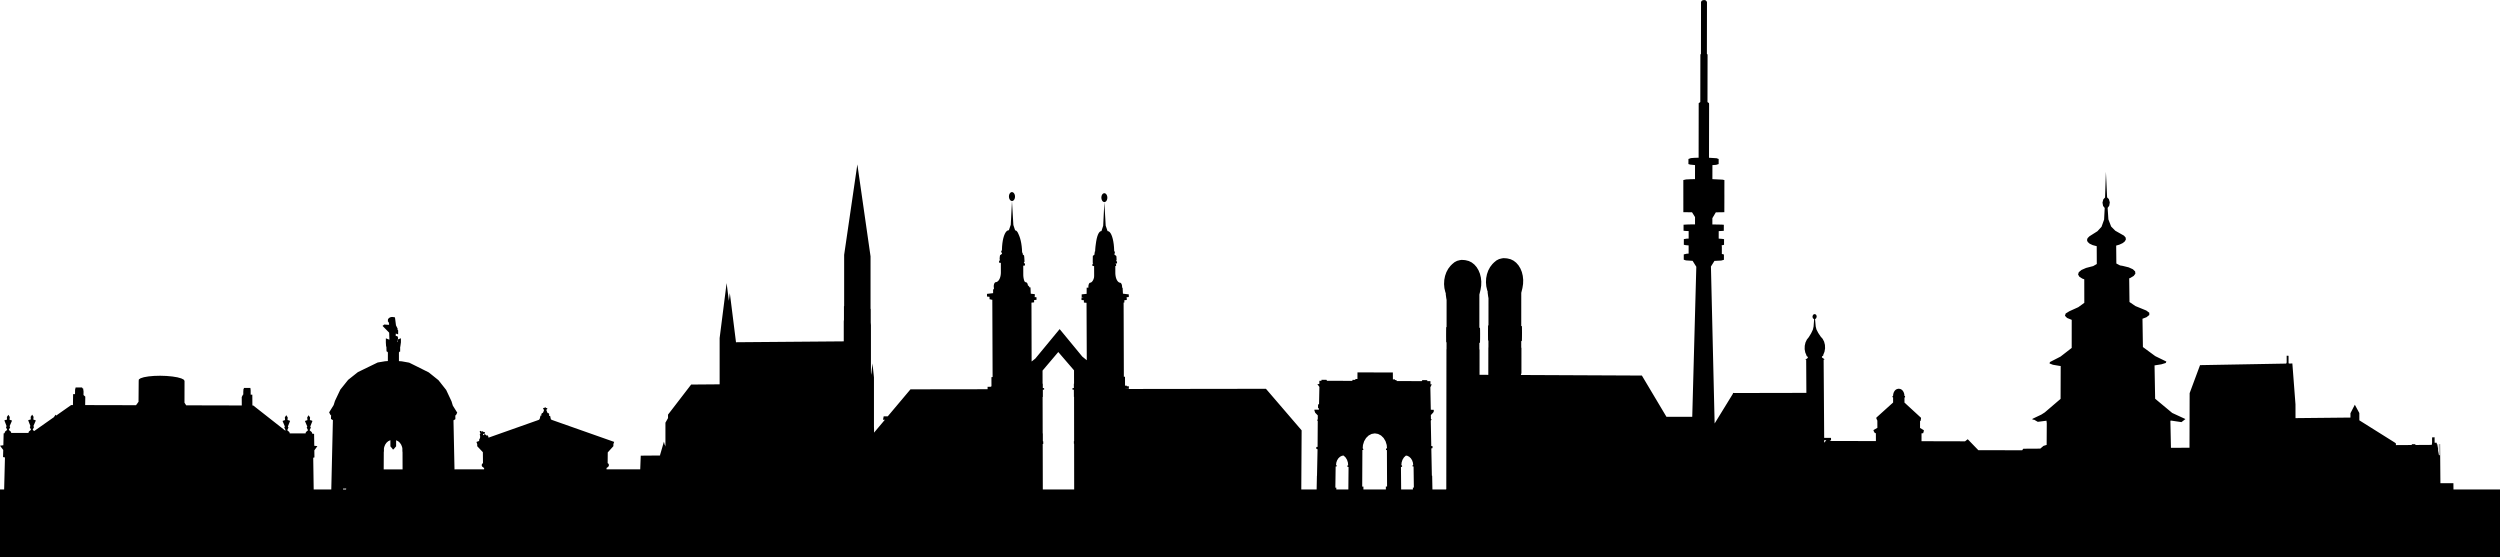 <?xml version="1.0" encoding="utf-8"?>
<!-- Generator: Adobe Illustrator 18.1.1, SVG Export Plug-In . SVG Version: 6.00 Build 0)  -->
<svg version="1.1" id="munich" xmlns="http://www.w3.org/2000/svg" xmlns:xlink="http://www.w3.org/1999/xlink" x="0px" y="0px"
	 viewBox="0 0 999.036 222.61" enable-background="new 0 0 999.036 222.61" xml:space="preserve">
<g>
	<path   d="M980.442,195.595l-0.025-2.51l-5.193,0.004l-0.092-11.175l-0.036-4.482l-0.185,0.079
		l0.036,4.402l-0.298,0.002l-0.334-1.782l-0.021-2.652l-0.178,0.077l0.014,1.581l-0.416-2.229l-0.799,0.004
		l-0.021-2.229l-0.153,0.082l-0.778,0.004l-0.043,0.029l-0.032,0.722l0.011,1.227l-0.06,0.641l-0.057,0.028
		l0.004,0.361l-6.571,0.04l-0.007-0.328l-1.428,0.006l0.004,0.331l-6.347,0.037l-0.004-0.667l-0.387-0.313
		l-14.221-8.924l-0.011-2.898l0.004-0.007l-1.797-3.33l-1.733,3.368l-0.021,0.141l0.007,1.623l-21.96,0.225
		l-0.011-5.499l-1.247-16.337l-1.417,0.024l-0.103-0.258l-0.004-2.694l-0.064-0.172l-0.689,0.013l0.004,2.805
		l-0.149,0.002v0.322l-34.47,0.621l-4.159,11.204l-0.06,21.797l-7.409,0.044l-0.227-10.814l0.338-0.064
		l4.088,0.606l1.588-1.226l-5.281-2.438l-6.827-5.682l-0.238-13.323l2.703-0.425l1.772-0.539l0.245-0.575
		l-4.432-2.165l-4.937-3.632l-0.171-11.309l1.591-0.604l1.129-0.883v-0.918l-1.222-0.892l-4.326-1.773l-2.365-1.612
		l-0.114-9.457l0.426-0.152l1.367-0.815l0.671-0.892l-0.099-0.916l-0.902-0.868l-1.691-0.76l-2.369-0.581
		l-1.069-0.183l-1.467-0.766l-0.068-7.167l1.257-0.361l1.307-0.608l0.895-0.711l0.416-0.771l-0.11-0.782
		l-0.654-0.735l-3.466-1.965l-1.666-1.685l-1.094-2.854l-0.302-4.592l0.604-0.813l0.05-0.154l0.206-1.191
		l-0.039-0.179l-0.309-1.116l-0.099-0.132l-0.618-0.597l-0.007-0.011l-0.476-10.23l-0.341,10.274l-0.568,0.605
		l-0.121,0.137l-0.05,0.145l-0.291,1.163l0.216,1.185l0.036,0.15l0.636,0.799l-0.241,4.638l-1.023,2.868
		l-1.634,1.782l-3.182,2.013l-0.767,0.755l-0.235,0.786l0.291,0.755l0.785,0.682l1.208,0.564l1.545,0.414
		l0.06,0.007l0.032,7.129l-1.467,0.846l-0.344,0.077l-2.475,0.65l-1.829,0.801l-1.08,0.894l-0.28,0.914
		l0.487,0.872l1.193,0.775l0.788,0.282l0.021,9.4l-2.401,1.742l-3.573,1.615l-1.478,0.912l-0.28,0.914
		l0.842,0.859l1.833,0.751l0.025,0.004l-0.011,11.23l-4.465,3.46l-4.23,2.178l-0.16,0.568l1.36,0.52
		l2.65,0.449l0.448,0.044l-0.043,13.133l-6.315,5.407l-1.374,0.877l-3.527,1.676l0.103,0.497l0.401-0.203
		l1.598,0.923l3.477-0.449l0.117,1.064l-0.05,8.605l-1.257,0.386l-1.286,1.097l-6.787,0.04l-0.451,0.621
		l-17.524-0.04l-4.234-4.376l-1.073,0.835l-17.393-0.044l0.004-3.134l0.66-0.066l0.249-0.883v-0.323
		l-1.506-0.888l0.004-2.76l0.202-0.024l0.181-0.958v-0.324l-6.606-6.07l-0.003-2.041l0.234-0.042v-0.159
		l-0.007-0.365l-0.242-0.044l-0.014-0.341l-0.057-0.392l-0.099-0.372l-0.132-0.352l-0.167-0.324l-0.192-0.291
		l-0.227-0.248l-0.241-0.203l-0.27-0.156l-0.277-0.106l-0.348-0.068l-0.117-0.02h-0.245l-0.128,0.018l-0.334,0.066
		l-0.284,0.103l-0.266,0.152l-0.252,0.205l-0.22,0.244l-0.199,0.286l-0.171,0.322l-0.128,0.35l-0.096,0.377
		l-0.06,0.39l-0.014,0.341l-0.241,0.042v0.163l0.057,0.366l0.185,0.031l0.007,2.042l-6.699,6.041v0.326
		l0.398,0.885l0.014,2.867l-1.531,0.881l0.004,0.324l0.522,0.888l0.401,0.04l0.021,3.158l-18.014-0.046
		l-0.455-0.293h0.532l-0.007-0.901l-0.092-0.046h-2.643l-0.124-18.348l-0.004-0.526l-0.057-8.034l-0.004-0.529
		l-0.025-3.762l0.007-0.002l0.377-0.198l-1.066-0.742v-0.286l0.185-0.267h0.018l0.323-0.189v-0.286l0.497-1.235
		l0.231-1.352l-0.05-1.377l-0.33-1.302l-0.586-1.138l-0.795-0.901l-0.977-1.467l-0.717-1.407l-0.27-1.117
		l-0.021-0.09l-0.263-2.943l0.167-0.064l0.245-0.227l0.057-0.068l0.114-0.328l0.067-0.322l-0.067-0.315
		l-0.121-0.313l-0.277-0.222l-0.199-0.068l-0.092-0.013l-0.142,0.002l-0.107,0.013l-0.185,0.073l-0.249,0.225
		l-0.053,0.073l-0.117,0.326l-0.064,0.324l0.071,0.313l0.121,0.31l0.27,0.223l0.203,0.068l-0.224,2.984
		l-0.277,1.229l-0.689,1.471l-0.945,1.548l-0.771,0.963l-0.558,1.174l-0.298,1.308l-0.036,1.361l0.242,1.315
		l0.504,1.185v0.282l0.22,0.018l0.298,0.401v0.282l-1.03,0.797l0.376,0.024l0.025,3.865l0.003,0.522l0.021,3.7
		l0.025,4.229l0.004,0.522v0.324l-29.032,0.059v-0.029h-0.299l-0.021,0.298l0.163-0.26l-7.473,12.166
		l-1.477-62.73l1.406-2.242l2.717-0.141l1.062-0.302v-2.123l-0.831-0.207l0.004-2.786l-0.06-0.674l0.931-0.185
		l0.014-2.264l-0.796-0.125l-1.353-0.099l0.011-2.993l2.032-0.123l0.014-2.416l-0.859-0.066l-3.726-0.068
		l0.004-2.513l1.378-2.319l3.403-0.053l0.021-6.491l-0.007-1.037l0.014-5.314l-0.739-0.172l-4.063-0.196
		l0.014-5.612l1.477-0.11l1.009-0.308l0.007-2.028l-0.817-0.302l-3.047-0.194l0.043-21.143l-0.043-0.692
		l-0.596-0.412l-0.007-0.002l0.036-18.458l-0.014-0.551l-0.259-0.262l0.035-20.328l-0.011-0.447l-0.415-0.544
		l-0.217-0.097L680.948,0l-0.803,0.207l-0.391,0.531l-0.032,20.812l-0.227,0.234l-0.032,19.007l-0.643,0.44
		l-0.032,21.788l-1.748,0.055l-1.342,0.11l-0.973,0.35l-0.014,2.028l0.696,0.211l1.946,0.199l-0.011,5.607
		l-1.723,0.037l-1.872,0.092l-1.069,0.247l0.007,12.831l3.474,0.051l1.197,1.905l-0.004,2.927l-2.678,0.026
		l-1.904,0.102v2.412l0.835,0.086l1.201,0.048v2.995l-0.853,0.046l-1.069,0.165V97.81l0.756,0.158l1.161,0.106v3.264
		l-0.827,0.064l-1.119,0.256v2.119l0.888,0.284l2.646,0.17l1.481,2.374l-1.623,59.953l-10.304,0.011
		l-9.824-16.492l-48.357-0.226l0.224-0.771l0.007-10.116l-0.085-0.002v-2.66h0.227h0.014l0.014-0.207l0.018-0.397
		l0.011-0.56l0.011-0.689l0.007-0.769l0.004-0.793l-0.007-0.764l-0.007-0.681l-0.007-0.555l-0.014-0.386
		l-0.015-0.192l-0.252-0.002l0.007-13.293l0.465-1.903l0.256-1.639l0.05-1.645l-0.171-1.61l-0.373-1.528
		l-0.575-1.403l-0.756-1.242l-0.913-1.044l-1.048-0.819l-1.151-0.571l-0.476-0.119l-0.746-0.187l-0.568-0.081
		l-1.137-0.062l-0.668,0.108l-1.08,0.273l-1.03,0.535l-0.945,0.782l-0.668,0.667l-0.909,1.176l-0.735,1.363
		l-0.529,1.5l-0.32,1.597l-0.057,1.161l-0.028,0.483l0.007,0.092l0.135,1.544l0.369,1.585l0.167,0.427
		l0.007,0.511l0.202,1.496l0.128,0.702l-0.007,10.869l-0.153-0.002l-0.007,0.069l-0.011,0.271l-0.004,0.456
		l-0.004,0.61l-0.007,0.723v0.786v0.791l0.004,0.744l0.004,0.645l0.007,0.504l0.007,0.326l0.007,0.128h0.145
		l-0.004,2.791h-0.035l-0.015,10.917l-3.502-0.015l0.007-10.118h-0.085v-2.663l0.227,0.004h0.014l0.021-0.207
		l0.011-0.397l0.014-0.562l0.011-0.687l0.004-0.771l0.004-0.791l-0.004-0.764l-0.007-0.683l-0.011-0.553
		l-0.014-0.385l-0.014-0.194l-0.249-0.002l0.007-13.293l0.462-1.905l0.259-1.636l0.046-1.643l-0.167-1.61
		l-0.377-1.528l-0.579-1.405l-0.753-1.242l-0.913-1.042l-1.048-0.82l-1.151-0.57l-0.476-0.121l-0.75-0.189
		l-0.565-0.079l-1.137-0.062l-0.668,0.108l-1.079,0.273l-1.03,0.535l-0.945,0.782l-0.664,0.665l-0.913,1.18
		l-0.735,1.361l-0.529,1.5l-0.316,1.599l-0.06,1.158l-0.028,0.485l0.007,0.092l0.135,1.544l0.369,1.584
		l0.167,0.427l0.011,0.513l0.199,1.496l0.128,0.7l-0.007,10.871l-0.149-0.002l-0.011,0.068l-0.007,0.271
		l-0.004,0.456l-0.007,0.61l-0.003,0.72l-0.004,0.784v0.793l0.007,0.747v0.645l0.007,0.502l0.007,0.326
		l0.007,0.128h0.149l-0.004,2.792h-0.039l-0.057,55.879l-0.121,0.145h-5.42l-0.107-5.486l-0.117-0.024
		l-0.217-10.893l0.476-0.125l-0.014-0.819h-0.483l-0.199-10.122l0.394-0.621l-0.334-0.002l-0.032-1.636l0.941-1
		l0.231-0.471l-0.014-0.65l-1.179-0.002l-0.177-8.97l0.575-1.205h-0.519l-0.028-1.264l-1.25-0.004l-0.007-0.383
		l-1.982-0.011l-0.22,0.388v0.004l-10.073-0.028v-0.386l-0.628-0.002l-0.004-0.286h-0.796l-0.035-0.002
		l-0.021-2.751l-14.136-0.04l-0.014,2.634h-0.036l-0.803-0.004v0.373l-1.169-0.009l-0.003,0.394l-10.151-0.028
		l-0.22-0.388l-1.996-0.009l-0.007,0.392l-0.824-0.002l-0.029,1.306l-0.781,0.013l0.813,1.147l-0.145,6.948h-0.376
		l-0.032,1.374l0.373,0.374l-0.007,0.397l-1.797-0.004l-0.007,0.315l0.312,0.903l1.04,1.07l-0.011,1.729h-0.341
		l0.334,0.568l-0.068,10.283l-0.501,0.02l-0.014,0.731l0.504,0.214l-0.22,10.578l-0.035,0.006l-0.114,5.468h-6.13
		l0.135-23.629l-14.264-16.602h-0.018l0,0l-56.235,0.079v-0.022l1.469-0.046l-0.004-1.018l-0.817-0.011l-0.002-0.222
		l-0.703-0.009l-0.009-3.584h-0.46l-0.076-25.1l-0.004-0.513l-0.011-4.002l0.302-0.028l-0.004-0.923l0.95-0.088
		l-0.005-1.017l-0.163-0.016v-0.059l0.987-0.099l-0.003-1.055l-2.33-0.277l-0.007-0.086l-0.014-0.183l-0.012-0.205
		l-0.013-0.225l-0.085-1.696h-0.231l0.021-0.332l-0.032-0.458l-0.092-0.416l-0.144-0.352l-0.187-0.262l-0.219-0.15
		l-0.232-0.033l-0.256-0.088l-0.245-0.145l-0.231-0.205l-0.219-0.264l-0.197-0.308l-0.176-0.359l-0.151-0.401
		l-0.124-0.436l-0.094-0.467l-0.067-0.489l-0.036-0.502l-0.005-0.513l-0.007-2.471l0.312-0.044l-0.003-0.678
		l-0.274-0.255h0.005l0.648-0.093l-0.003-0.692l-0.38-0.299l0.209-0.306l-0.011-0.288l-0.013-0.28l-0.011-0.256
		l-0.012-0.222l-0.016-0.192l-0.012-0.158l-0.016-0.124l-0.014-0.088l-0.016-0.051l-0.016-0.018l-0.774-0.581
		l0.208-0.663v-0.526l-0.266-0.046v-0.132l-0.002-0.31l-0.062-1.225l-0.114-1.176l-0.167-1.104l-0.211-1.013
		l-0.256-0.896l-0.291-0.76l-0.327-0.619l-0.348-0.454l-0.368-0.286l-0.378-0.115l-0.126-0.024l-0.739-2.17
		l-0.54-9.415l-0.467,9.448l-0.689,2.125l-0.117,0.022l-0.35,0.111l-0.338,0.282l-0.319,0.452l-0.297,0.614
		l-0.266,0.762l-0.231,0.894l-0.19,1.008l-0.14,0.976l-0.151,1.139l-0.102,1.189l-0.027,0.676l-0.117,0.018
		l-0.158,1.086v0.213l-0.632,0.467l-0.005,0.02l-0.002,0.009l-0.005,0.066l-0.007,0.106l-0.003,0.141l-0.005,0.172
		l-0.005,0.207l-0.005,0.236l-0.005,0.264l-0.004,0.291l-0.002,0.315l-0.002,0.335l-0.003,0.331l0.011,0.018
		l0.002,0.469l0.203,0.031l-0.35,0.319l0.002,0.678l0.679,0.106l0.012,3.358v0.502l-0.03,0.502l-0.025,0.201
		l-0.068,0.262l-0.135,0.401l-0.162,0.359l-0.181,0.311l-0.2,0.262l-0.213,0.205l-0.227,0.147l-0.236,0.086
		l-0.215,0.033l-0.201,0.15l-0.174,0.262l-0.131,0.352l-0.084,0.419l-0.025,0.458l0.018,0.26l-0.025,0.073
		h-0.673l-0.011,1.973v0.262l-0.002,0.227l-1.984,0.213l0.003,1.06l0.799,0.086l-0.874,0.088l0.005,1.02
		l0.956,0.095l0.004,0.921l1.05,0.103l0.021,4.88l0.002,0.496l0.075,17.57l-1.783-1.449l-9.059-10.994
		l-9.719,11.776l-1.485,1.176l-0.044-18.134l-0.002-0.498l-0.012-4.893l1.058-0.104l-0.002-0.921l0.959-0.099
		l-0.002-1.018l-1.195-0.128l0.517-0.053l-0.004-1.066l-1.609-0.174v-0.031l-0.016-0.244l-0.012-0.269l-0.084-1.982
		l-0.387-0.002l-0.071-0.185l-0.183-0.297l-0.215-0.196l-0.174-0.066l-0.003-0.055l-0.082-0.42l-0.128-0.354
		l-0.167-0.262l-0.194-0.154l-0.206-0.035l-0.227-0.088l-0.217-0.15l-0.144-0.145l-0.004-0.007l-0.151-0.429
		l-0.124-0.46l-0.098-0.48l-0.066-0.495l-0.037-0.506l-0.004-0.505l-0.009-3.374l0.686-0.104l-0.002-0.682
		l-0.458-0.408l0.274-0.436l-0.012-0.331l-0.014-0.339l-0.018-0.315l-0.016-0.293l-0.018-0.264l-0.018-0.238
		l-0.021-0.207l-0.02-0.174l-0.021-0.143l-0.021-0.105l-0.02-0.068l-0.005-0.009l-0.02-0.02l-0.46-0.341v-0.35
		l-0.274-0.588l-0.06-1.205l-0.115-1.198l-0.167-1.145l-0.217-1.075l-0.263-0.978l-0.3-0.866l-0.327-0.764
		l-0.288-0.621l-0.311-0.458l-0.325-0.29l-0.336-0.119l-0.089-0.015l-0.698-2.112l-0.552-9.571l-0.492,9.474
		l-0.751,2.172l-0.135,0.024l-0.403,0.11l-0.389,0.282l-0.369,0.454l-0.343,0.617l-0.307,0.764l-0.267,0.901
		l-0.22,1.015l-0.167,1.112l-0.115,1.187l-0.055,1.233v0.313v0.125l-0.284,0.055l0.004,0.529l0.282,0.445l0.002,0.286
		l-0.726,0.533l-0.03,0.053l-0.028,0.088l-0.028,0.124l-0.027,0.161l-0.025,0.192l-0.023,0.227l-0.021,0.255
		l-0.021,0.284l-0.014,0.289l0.201,0.297l-0.416,0.313l0.004,0.698l0.693,0.099h0.012l0.012,3.482l-0.002,0.518
		l-0.034,0.509l-0.069,0.491l-0.098,0.469l-0.13,0.44l-0.16,0.403l-0.184,0.359l-0.21,0.313l-0.229,0.264
		l-0.247,0.205l-0.261,0.145l-0.263,0.082l-0.259,0.033l-0.231,0.152l-0.199,0.264l-0.153,0.352l-0.096,0.423
		l-0.03,0.46l0.036,0.467l0.043,0.196l-0.041,0.515l-0.295,0.037l0.005,1.513l-2.447,0.289l0.004,1.068
		l1.01,0.102l0.004,0.973l0.44,0.042v0.095l0.67,0.061l0.02,5.037l0.002,0.52l0.094,25.358l-0.467,0.004
		l0.012,3.632l-0.112,0.002l0.002,0.216l-1.442,0.027l0.004,0.965l-30.812,0.044l-9.076,10.783l-0.938,0.009h-0.698
		l-0.274,1.368l0.701-0.002l0.002,0.064l-4.214,5.008v0.075h-0.06v-1.094l-0.037-1.247v-19.724l-0.595-5.594
		l-0.503,4.572l-0.112-1.05v-4.438v-14.344l-0.078-1.119v-5.328l-0.078-0.154v-16.599v-4.317l-5.272-36.758
		l-5.276,36.159v17.762v2.667l-0.078,0.159v5.327l-0.076,0.632v8.014l-43.065,0.354l-2.462-19.647l-0.394,3.107
		l-0.891-7.109l-2.793,21.975v7.658v7.658v3.094l-0.03,0.079l-11.357,0.092l-9.238,12.016v1.386l-1.035,1.834v9.572
		l-0.203-0.718l-0.046,0.157l-0.359-1.416l-1.531,5.279v0.238l-7.727,0.064l-0.204,5.385v0.077l-8.554,0.002
		l-4.907,0.004v-0.397v-0.192l0.035,0.004l0.307-0.145l0.135-0.199l0.195-0.099l0.213-0.319l0.059-0.408
		l-0.115-0.392l-0.254-0.271l-0.172-0.036l0.041-0.033l0.041-4.288l2.25-2.484l0.009-0.859l0.311-0.854
		l-25.049-8.838l-0.007-0.062l-0.119-0.048l-0.194-0.187v-0.073l0.091-0.126l-0.044-0.077l-0.131,0.011v-0.361
		l-0.028-0.242l-0.066-0.079l-0.032-0.112l0.028-0.134l-0.016-0.055h-0.059l-0.052,0.042l-0.286-0.027l-0.021-0.068
		l0.025-0.057l-0.016-0.112l-0.05-0.022v-0.051l0.029-0.059l0.06-0.037v-0.143l-0.057-0.049l-0.092-0.02v-0.081
		l0.064-0.117l-0.032-0.128l-0.075-0.044l-0.057,0.015h-0.074l-0.023-0.163l-0.087-0.042l-0.076,0.042l-0.232-0.027
		l-0.055-0.379h-0.051l-0.291-0.705v-0.322l0.091-0.013l0.252-0.189v-0.264l-0.188-0.134l-0.089-0.011l-0.213,0.066
		v-0.051l-0.034-0.104l-0.126-0.112l-0.123-0.04h-0.135l-0.147,0.069l-0.126,0.172l-0.233-0.037l-0.238,0.203
		l-0.025,0.037l-0.025,0.158l0.037,0.104l0.069,0.112h0.119l0.085-0.07l0.068,0.066v0.247l-0.087,0.381
		l-0.279,0.586l0.005,0.099l-0.108,0.128l-0.048-0.071h-0.078l-0.45,0.436v0.075l0.066,0.157h-0.071l-0.039,0.158
		l0.039,0.143l-0.023,0.187h-0.188l-0.016-0.049h-0.068l-0.142,0.124v0.15h0.066v0.075l-0.05,0.064l-0.078,0.179
		l-0.032,0.178v0.225l-0.146,0.13l0.044,0.229l-0.27,0.199l-0.009,0.11l-20.21,7.153v-0.178l-0.078-0.066v-0.09
		l0.03-0.026l-0.021-0.179l-0.139-0.024l-0.005-0.112l-0.027-0.119l-0.115-0.033l-0.025-0.055l-0.057-0.059
		l-0.066-0.022l-0.044,0.04h-0.053v0.042h-0.071v-0.042h-0.057l-0.041,0.081h-0.131v-0.066l-0.068-0.132
		l-0.156-0.147l-0.144-0.084l-0.229-0.018l0.018-0.176l-0.03-0.042l-0.085-0.02l-0.044,0.057l-0.091,0.189
		l0.012,0.059v0.086l-0.041,0.037l-0.094,0.028l-0.012,0.033l-0.116,0.02h-0.137l-0.055-0.033l-0.016-0.07
		l0.037-0.092l-0.014-0.068l0.03-0.161l0.094-0.042l0.078-0.024l0.064-0.035l0.012-0.044h0.201l0.069-0.055
		l0.144-0.02l0.085-0.143l-0.004-0.163l-0.021-0.172l-0.041-0.037l-0.359-0.061v-0.022l-0.156-0.031l-0.012-0.037
		h-0.151v-0.061l-0.123-0.079l-0.185-0.097h-0.156l-0.142,0.077v0.048l-0.032,0.143v0.134l-0.05,0.02l-0.023-0.053
		l0.023-0.055l0.037-0.046v-0.117l-0.05-0.059l-0.044-0.02l-0.041,0.013l-0.021-0.013l-0.039-0.095l-0.059-0.088
		h-0.07l-0.098-0.027l-0.16,0.02l-0.107,0.046l-0.028,0.044l-0.012,0.071l0.016,0.061l0.041,0.033l0.016,0.288
		h0.034l0.009,0.02l0.013,0.137l0.126,0.092l0.004,0.251l-0.185,0.306l-0.06,0.121l0.012,0.115l0.094,0.161
		l0.012,0.106l0.037,0.136l-0.012,0.595l-0.103,0.41l-0.016,0.02l-0.043,0.112h-0.067l-0.119,0.244v0.284
		l-0.03,0.04l-0.027,0.319l-1.063,0.381l0.307,0.853l0.011,0.857l2.253,2.385l0.046,4.382l0.039,0.033
		l-0.183,0.037l-0.254,0.268l-0.11,0.39l0.057,0.412l0.213,0.317l0.254,0.123l0.115,0.174l0.305,0.145
		l0.012-0.004v0.188v0.394h-4.416l-7.416,0.004l-0.355-17.11l-0.052-2.491l0.76-0.452l-0.036-1.656l0.046-0.018
		l0.139,0.234l0.586-1.174l-1.756-2.808l-0.529-1.731l-2.126-4.528l-3.084-3.901l-3.864-3.103l-4.759-2.381
		l-3.083-1.524l-2.93-0.524l-1.162-0.095l-0.003-3.471l0.348-0.374l0.147,0.053l-0.004-1.907l0.057-0.018
		l0.252-1.784l-0.004-1.618l-1.048,0.392l-0.121,0.172l-0.057,0.145l-0.018,0.29l0.03,0.132l-0.094,0.192
		l-0.135,0.262l0.004-0.247v-0.324h0.115l0.213-1.189l-0.332-0.714l-0.62-0.004v-0.996l0.955,0.319l0.009-1.634
		l-0.226-0.11l0,0v-0.553l-0.644-1.288l-0.405-3.18c0,0-1.943-0.74-2.813,0.753l0.03,0.397l-0.082,0.192
		l0.028,0.213l0.09,0.143l0.181,0.136l0.011-0.002l0.183,0.658l0.064,0.207l-0.171,0.271l-1.795-0.13
		l-0.689,0.551l2.644,2.702l0.092,2.812l-1.415-0.548l-0.007,1.696l0.103,1.588l0.13,0.046l-0.002,0.506
		l0.05,1.445l0.167-0.059l0.002,0.004l0.369,0.401l-0.011,3.451l-1.122,0.084l-2.946,0.495l-3.45,1.676
		l-4.459,2.17l-3.896,3.09l-3.119,3.894l-2.156,4.542l-0.506,1.63l-1.812,2.925l0.59,1.185l0.137-0.233
		l0.048,0.015l-0.041,1.667l0.767,0.467l-0.059,2.493l-0.586,25.224h-7.032l-0.183-12.681l0.483-0.139l-0.041-2.813
		l1.225-1.691l-1.252-0.145l-0.07-4.748l-0.762-0.11l-0.16-0.584l-0.869-0.755l0.488-1.064l-0.234-0.409
		l0.872-2.231l-0.201-0.143l-0.81-0.231l0.067-1.042l-0.586-0.883l-0.563,0.881l0.1,1.07l-1.003,0.344
		l0.934,2.233l-0.224,0.41l0.517,1.064l-0.845,0.753l-0.128,0.515l-6.324-0.009l-0.142-0.518l-0.865-0.757
		l0.492-1.062l-0.234-0.409l0.879-2.233l-0.245-0.143l-0.766-0.227l0.071-1.048l-0.585-0.883l-0.566,0.881
		l0.096,1.07l-1.005,0.346l0.928,2.235l-0.226,0.407l0.517,1.066l-0.163,0.145l-12.763-10.023h-0.346l-0.03-4.336
		h-0.657l-0.011-1.788l-0.11-0.888l-2.571-0.009l-0.025,0.363h-0.153l-0.082,1.235l0.005,1.077h-0.126
		l-0.499,0.969l0.02,3.365l-22.213-0.055l-0.686-1.062l0.02-8.726l-0.353-0.505l-0.973-0.478l-1.543-0.425
		l-2.012-0.33l-2.343-0.216l-2.493-0.082l-2.452,0.066l-2.229,0.201l-1.831,0.319l-1.311,0.414l-0.707,0.478
		l-0.071,0.5l-0.069,8.428l-0.994,1.368l-20.327-0.048l0.05-3.378l-0.716-0.639l0.021-1.425l-0.176-1.238
		h-0.336l-0.051-0.365l-2.596-0.007l-0.224,0.892l-0.03,1.792h-0.758l-0.071,4.357l-0.705-0.004l-5.997,4.217
		l-0.231-0.363l-0.601,0.883l0.004,0.061l-7.979,5.607l-0.588-0.524l0.534-1.073l-0.224-0.412l0.964-2.248
		l-1.014-0.35l0.108-1.077l-0.565-0.89l-0.602,0.89l0.059,1.039l-0.914,0.238l-0.114,0.145l0.869,2.251
		l-0.241,0.414l0.485,1.068l-0.794,0.668l-0.091,0.095l-0.147,0.52l-6.88-0.011l-0.108-0.452l-0.849-0.762
		l0.536-1.07l-0.224-0.409l0.972-2.244l-1.012-0.35l0.112-1.075l-0.561-0.888l-0.579,0.828l-0.025,0.057l0.055,1.035
		l-0.963,0.242l-0.066,0.146l0.859,2.242l-0.204,0.344l-0.037,0.07l0.479,1.062l-0.829,0.674l-0.053,0.095
		L1.817,173.116l-0.359,0.059l-0.119,4.753L0,178.106l1.291,1.711l-0.073,2.834l0.76,0.141l-0.32,12.802H0v27.015
		h999.036v-27.015H980.442z M138.309,195.595h-1.217l0.007-0.335l1.028-0.002v0.004l0.08-0.057l0.11-0.075
		L138.309,195.595z M153.331,187.579l0.032-6.925h0.039l0.001-0.511l0.076-0.445l-0.003-0.002l0.003-0.022h-0.034
		l-0.052-0.042h-0.004l0.005-0.024h-0.018l0.16-0.951l0.364-0.936l0.538-0.791l0.676-0.604l0.774-0.377
		l0.126-0.02l-0.007,2.445l0.83,0.967v0.187l0.133,0.007h0.238l0.201-0.002l0.052-0.007v-0.189l0.835-0.978
		v-2.414l0.048,0.007l0.774,0.379l0.675,0.601l0.534,0.792l0.364,0.934l0.156,0.951h-0.004l-0.097,0.066
		l0.004,0.024h-0.004l0.074,0.445v0.508h0.039l0.016,6.925H153.331z M416.721,195.595l-0.039-18.174l0.213-0.022
		l-0.002-1.035l-0.153-0.018l-0.007-3.138l-0.062-0.004l-0.032-14.573l0.101-0.006l-0.007-2.901l0.508-0.013
		l-0.002-0.615l-0.518-0.013l-0.004-1.742h-0.09l-0.011-5.248l6.287-7.422l0.609,0.711l0.435,0.504l0.007,0.007
		l0.013,0.015l0.023,0.027l0.03,0.037l0.043,0.048l0.025,0.029l0.027,0.031l0.325,0.377l0.961,1.119l0.666,0.775
		l1.225,1.423l1.905,2.212v0.74l0.002,1.379l0.004,2.191v1.033l-0.082,0.004l0.013,1.736l-0.547,0.02
		l0.003,0.614l0.536,0.009l0.018,2.892h0.066l0.021,17.674l-0.092,0.013l0.005,1.033l0.089,0.006l0.023,18.267
		H416.721z M538.821,195.595h-4.809l0.007-0.727h-0.391l0.117-8.44l0.391-0.031l0.011-0.524h-0.249l0.114-1.004
		l0.327-0.931l0.504-0.8l0.654-0.612l0.753-0.386l0.607-0.099l0.142,0.073l0.735,0.707l0.558,0.921l0.348,1.075
		l0.11,1.137l-0.284,0.019l-0.007,0.606h0.448L538.821,195.595z M553.809,195.595h-8.968l0.004-1.149l-0.487,0.002
		l0.071-14.611h0.355l0.004-0.401l-0.235-0.322l0.107-1.288l0.469-1.506l0.774-1.295l1.023-0.996l1.2-0.626
		l1.286-0.213l1.286,0.216l1.193,0.628l1.023,0.996l0.774,1.297l0.469,1.506l0.1,1.156l-0.384,0.449v0.403h0.359
		l0.06,14.597h-0.486L553.809,195.595z M564.617,195.595h-4.699l-0.078-9.019h0.448l-0.007-0.604l-0.284-0.019
		l0.11-1.137l0.344-1.075l0.558-0.918l0.732-0.703l0.117-0.064l0.543,0.088l0.75,0.388l0.646,0.61l0.501,0.797
		l0.323,0.931l0.114,1h-0.248l0.011,0.522l0.387,0.031l0.114,8.42l-0.391,0.002L564.617,195.595z M728.96,176.919
		l-0.007-1.006h0.867L728.96,176.919z"/>
	<polygon   points="441.92,80.517 442.167,80.237 442.355,79.869 442.472,79.444 442.513,78.984 
		442.47,78.526 442.348,78.097 442.158,77.728 441.909,77.444 441.62,77.266 441.325,77.204 441.322,77.184 
		441.309,77.202 441.002,77.259 440.712,77.436 440.466,77.715 440.277,78.081 440.16,78.508 440.119,78.966 
		440.162,79.427 440.285,79.854 440.476,80.224 440.725,80.506 441.014,80.686 441.309,80.746 441.311,80.761 
		441.323,80.748 441.632,80.691 	"/>
	<polygon   points="404.438,80.327 404.719,80.275 405.01,80.101 405.261,79.821 405.454,79.453 
		405.573,79.021 405.614,78.561 405.571,78.097 405.449,77.665 405.253,77.292 405.001,77.006 404.71,76.826 
		404.396,76.76 404.366,76.738 404.36,76.764 404.08,76.815 403.788,76.991 403.538,77.27 403.346,77.638 
		403.225,78.068 403.187,78.528 403.229,78.99 403.353,79.424 403.547,79.799 403.799,80.083 404.092,80.266 
		404.404,80.332 404.435,80.347 	"/>
</g>
</svg>
